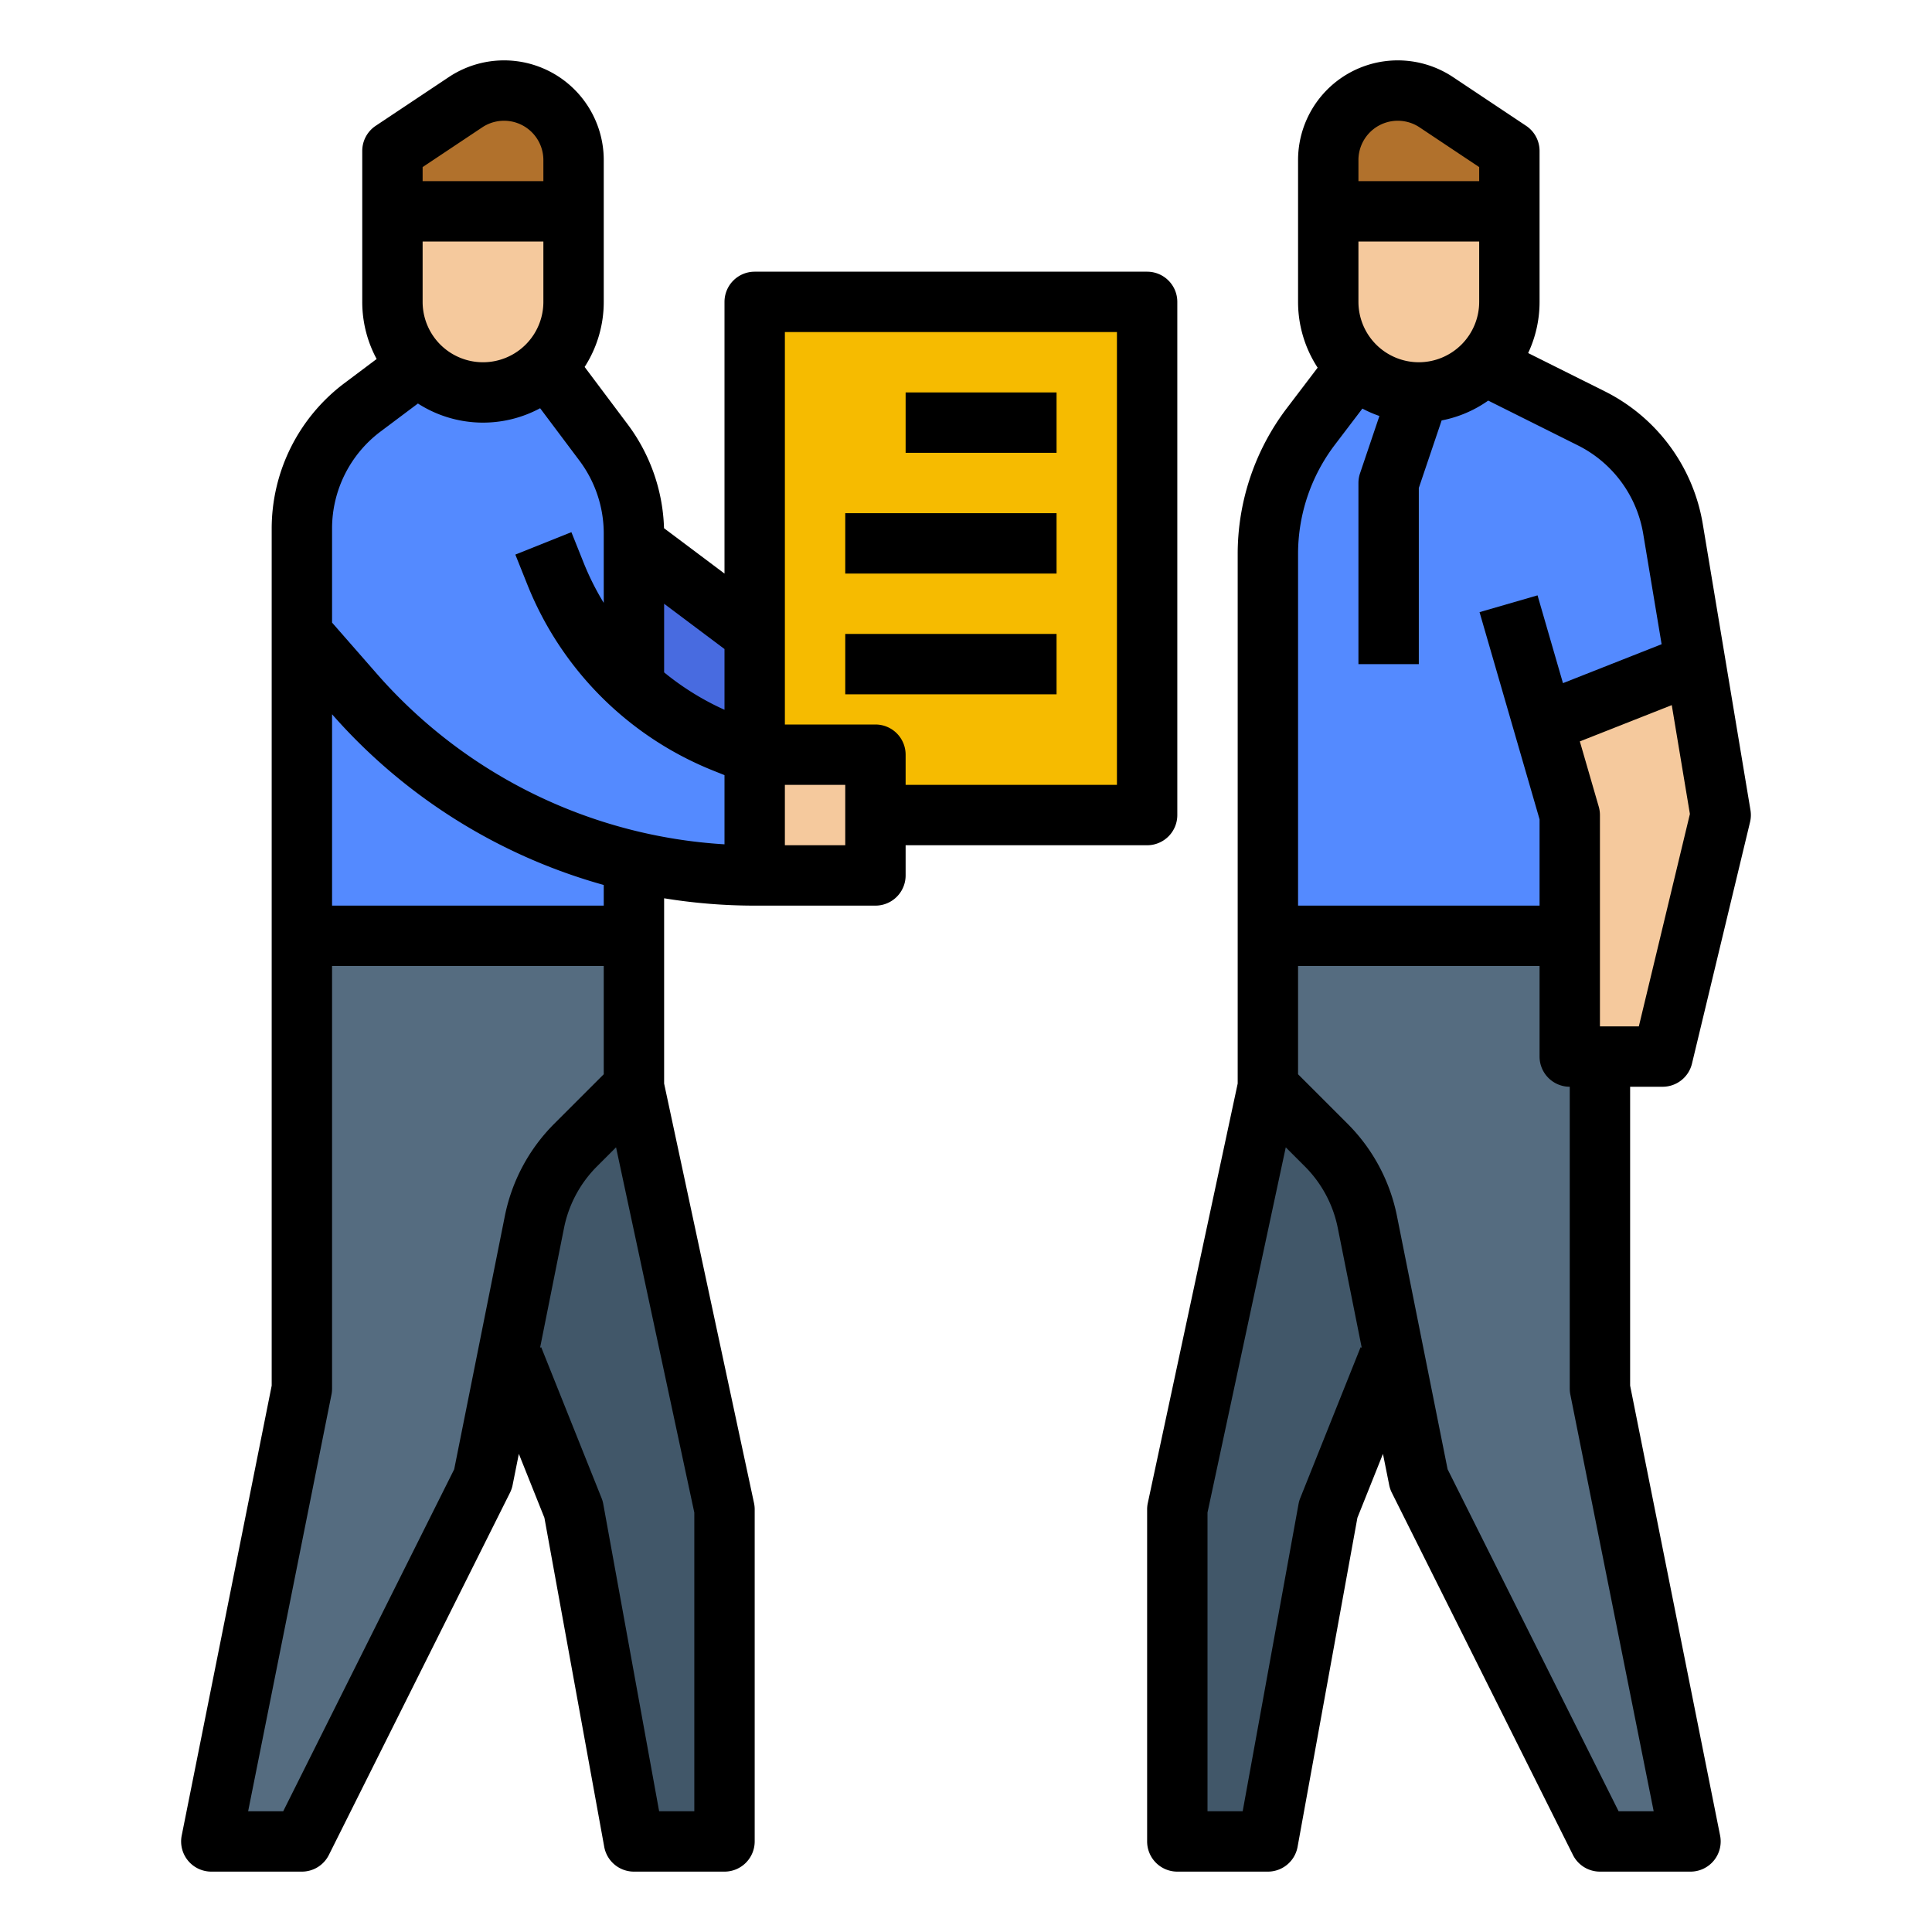 <?xml version="1.0"?>
<svg xmlns="http://www.w3.org/2000/svg" id="filled_outline" data-name="filled outline" viewBox="0 0 512 512" width="512" height="512"><polygon points="376 288 376 340 352 400 336 488 312 488 312 400 336 288 376 288" style="fill:#415769"/><path d="M336,248v40l15.436,15.436a40,40,0,0,1,10.939,20.44L376,392l48,96h24L424,368V248Z" style="fill:#556c80"/><path d="M360.332,96l-12.977,17.067A55.499,55.499,0,0,0,336,146.667V248h80V200l33.3-24.21-5.95-35.69a39.994,39.994,0,0,0-21.58-29.21L391.95,96Z" style="fill:#548aff"/><polygon points="128 288 128 340 152 400 168 488 192 488 192 400 168 288 128 288" style="fill:#415769"/><polygon points="200 168 168 144 168 200 200 200 200 168" style="fill:#486be0"/><rect x="200" y="80" width="104" height="136" style="fill:#f6bb00"/><path d="M232,200H200l-8.166-3.267A79.975,79.975,0,0,1,168,181.889V141.333a40,40,0,0,0-8-24L144,96H112L96,108a40,40,0,0,0-16,32V248h88V228.323A140.99,140.99,0,0,0,200,232h32Z" style="fill:#548aff"/><path d="M152,56V80a24,24,0,0,1-24,24h0a24,24,0,0,1-24-24V56Z" style="fill:#f5c99d"/><path d="M104,56h48V42.422A18.422,18.422,0,0,0,133.578,24h0A18.422,18.422,0,0,0,123.359,27.094L104,40Z" style="fill:#b1712c"/><rect x="200" y="200" width="32" height="32" style="fill:#f5c99d"/><path d="M168,248v40l-15.436,15.436a40,40,0,0,0-10.939,20.44L128,392,80,488H56L80,368V248Z" style="fill:#556c80"/><polygon points="456 216 440.61 280 416 280 416 216 408.96 191.71 449.3 175.79 456 216" style="fill:#f5c99d"/><path d="M352,56V80a24,24,0,0,0,24,24h0a24,24,0,0,0,24-24V56Z" style="fill:#f5c99d"/><path d="M400,56H352V42.422A18.422,18.422,0,0,1,370.422,24h0A18.422,18.422,0,0,1,380.641,27.094L400,40Z" style="fill:#b1712c"/><path d="M72,140V367.208L48.155,486.431A8,8,0,0,0,56,496H80a7.999,7.999,0,0,0,7.155-4.422l48-96a8.004,8.004,0,0,0,.689-2.009l1.656-8.278,6.773,16.933,15.855,87.207A8,8,0,0,0,168,496h24a8,8,0,0,0,8-8V400a7.988,7.988,0,0,0-.178-1.676L176,287.154V238.055A149.031,149.031,0,0,0,200,240h32a8,8,0,0,0,8-8v-8h64a8,8,0,0,0,8-8V80a8,8,0,0,0-8-8H200a8,8,0,0,0-8,8v72l-16.028-12.021a48.312,48.312,0,0,0-9.572-27.446L154.934,97.245A31.799,31.799,0,0,0,160,80V42.422A26.422,26.422,0,0,0,118.922,20.438L99.562,33.344A7.999,7.999,0,0,0,96,40V80a31.8,31.8,0,0,0,3.815,15.138l-8.615,6.461A48.23,48.23,0,0,0,72,140Zm3.056,340H65.759L87.845,369.569A7.993,7.993,0,0,0,88,368V256h72v28.687L146.906,297.779a47.845,47.845,0,0,0-13.126,24.527l-13.415,67.074ZM184,480h-9.323l-14.806-81.431a7.958,7.958,0,0,0-.443-1.54l-16-40-.299.12,6.341-31.704a31.892,31.892,0,0,1,8.751-16.352l5.038-5.038L184,400.848ZM160,240H88V189.286a149.02,149.02,0,0,0,72,45.24Zm64-16H208V208h16ZM208,88h88V208H240v-8a8,8,0,0,0-8-8H208ZM192,188.099a71.921,71.921,0,0,1-16-9.912v-18.187l16,12ZM112,80V64h32V80a16,16,0,0,1-32,0Zm0-35.719L127.798,33.749A10.423,10.423,0,0,1,144,42.422V48H112Zm-11.2,70.119,9.955-7.466a31.91,31.91,0,0,0,32.384,1.25l10.462,13.948A32.201,32.201,0,0,1,160,141.333v18.436a71.325,71.325,0,0,1-5.306-10.572l-3.267-8.167-14.855,5.941,3.267,8.167a88.388,88.388,0,0,0,49.023,49.023L192,205.416v18.335a133.032,133.032,0,0,1-92.124-45.184L88,164.995V140A32.151,32.151,0,0,1,100.8,114.4Z"/><rect x="240" y="104" width="40" height="16"/><rect x="224" y="136" width="56" height="16"/><rect x="224" y="168" width="56" height="16"/><path d="M451.241,138.787a48.142,48.142,0,0,0-25.897-35.051L404.975,93.563A31.801,31.801,0,0,0,408,80V40a7.999,7.999,0,0,0-3.562-6.656L385.079,20.438A26.422,26.422,0,0,0,344,42.422V80a31.803,31.803,0,0,0,5.189,17.437l-8.203,10.788A63.894,63.894,0,0,0,328,146.667V287.154L304.178,398.324A7.988,7.988,0,0,0,304,400v88a8,8,0,0,0,8,8h24a8,8,0,0,0,7.871-6.569l15.855-87.207,6.773-16.933,1.656,8.278a8.004,8.004,0,0,0,.689,2.009l48,96A7.999,7.999,0,0,0,424,496h24a8,8,0,0,0,7.845-9.569L432,367.208V288h8.613a7.999,7.999,0,0,0,7.778-6.13l15.387-64a8.012,8.012,0,0,0,.113-3.186ZM376,96a16.018,16.018,0,0,1-16-16V64h32V80A16.018,16.018,0,0,1,376,96ZM360,42.422A10.422,10.422,0,0,1,376.203,33.75L392,44.281V48H360ZM344,146.667a47.8,47.8,0,0,1,9.723-28.758l7.323-9.63a31.816,31.816,0,0,0,4.511,1.962l-5.136,15.198A8.016,8.016,0,0,0,360,128v48h16V129.315l6.048-17.896a31.824,31.824,0,0,0,12.344-5.257l23.802,11.888A32.093,32.093,0,0,1,435.459,141.418l4.885,29.308-26.141,10.314-6.739-23.265-15.369,4.451L408,217.135V240H344ZM360.572,357.029l-16,40a7.958,7.958,0,0,0-.443,1.54L329.323,480H320V400.848l20.741-96.792,5.038,5.038a31.892,31.892,0,0,1,8.751,16.352l6.341,31.704Zm55.583,12.54L438.241,480h-9.297l-45.31-90.619-13.415-67.074a47.845,47.845,0,0,0-13.126-24.527L344,284.687V256h64v24a8,8,0,0,0,8,8v80A7.993,7.993,0,0,0,416.155,369.569ZM434.309,272H424V216a8.021,8.021,0,0,0-.315-2.226l-5.011-17.299,24.36-9.611,4.808,28.846Z"/></svg>
